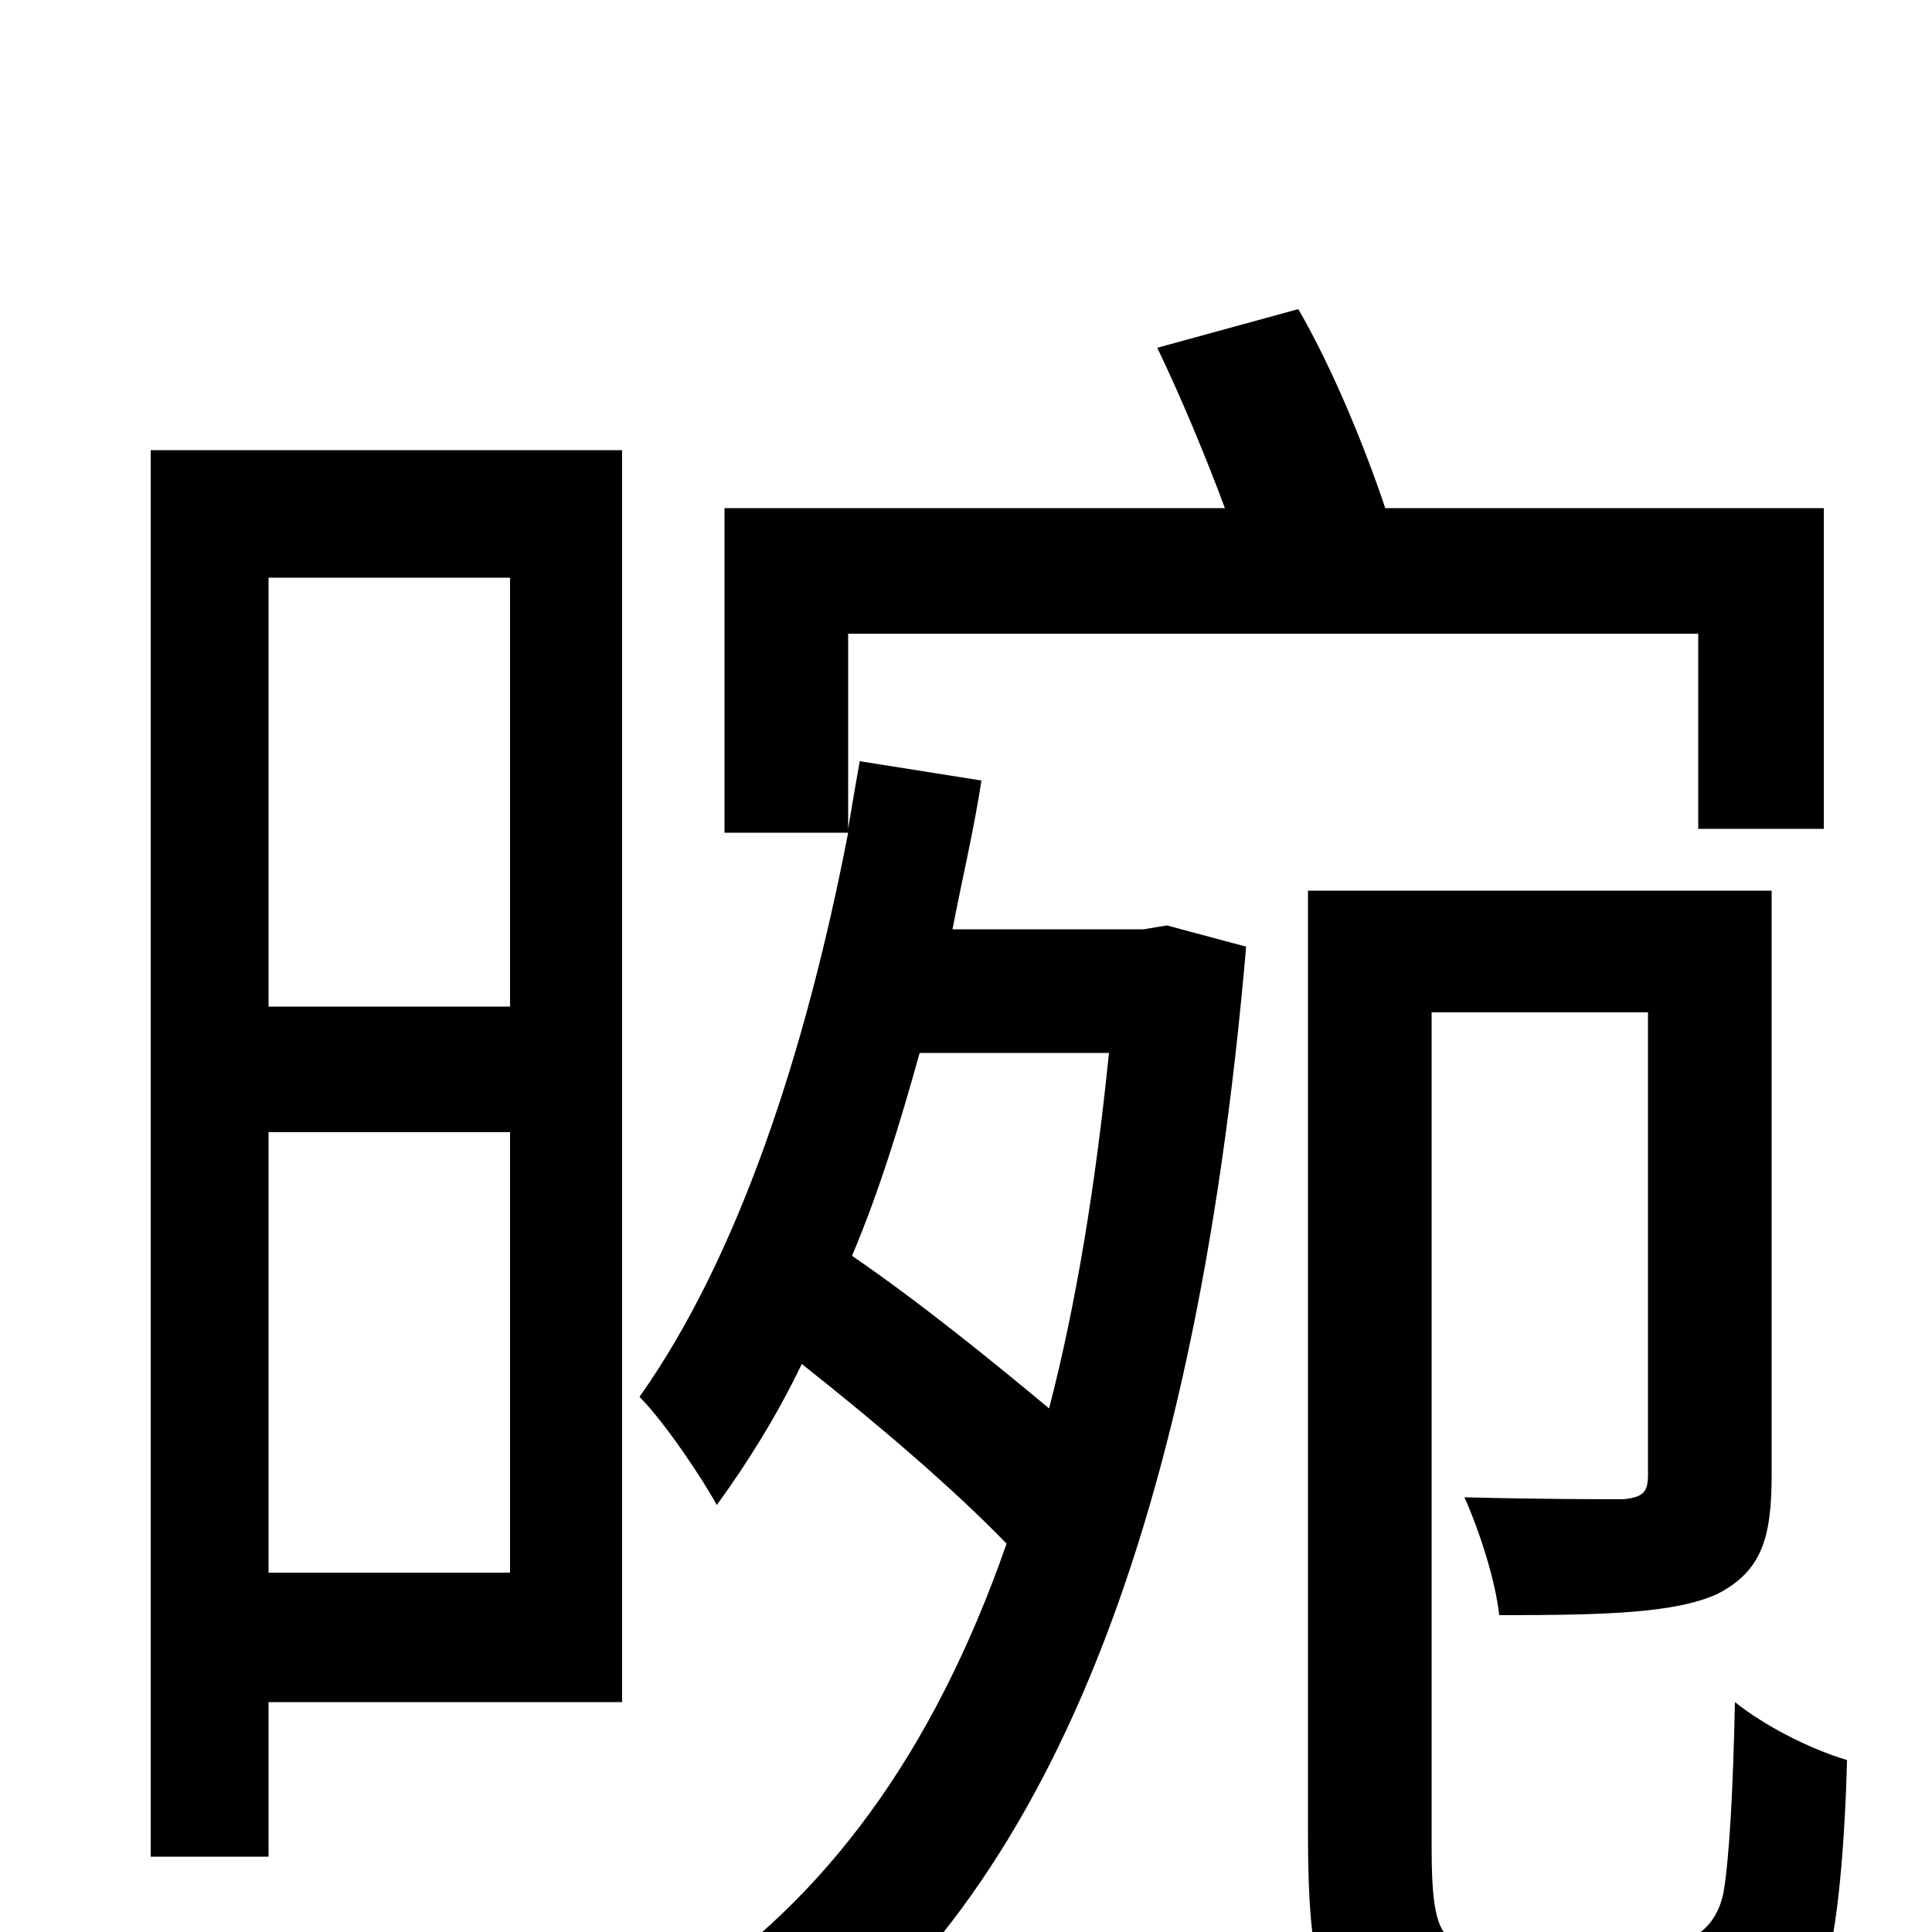 <svg xmlns="http://www.w3.org/2000/svg" viewBox="0 -1000 1000 1000">
	<path fill="#000000" d="M264 -701V-479H139V-701ZM139 -186V-414H264V-186ZM322 -767H78V-39H139V-119H322ZM574 -455C567 -386 557 -325 543 -271C513 -296 476 -326 441 -350C455 -383 466 -419 476 -455ZM592 -519H493C498 -545 504 -570 508 -596L445 -606C443 -595 441 -583 439 -571V-672H879V-571H944V-737H717C707 -767 690 -809 672 -840L599 -820C611 -795 624 -764 634 -737H375V-569H439C417 -455 382 -349 331 -277C344 -264 364 -234 371 -221C387 -243 402 -267 415 -294C453 -264 493 -230 521 -201C483 -92 427 -17 353 32C368 41 392 66 403 81C536 -11 618 -196 645 -510L604 -521ZM782 9C769 9 761 8 752 4C743 0 741 -16 741 -44V-476H853V-237C853 -228 851 -225 840 -224C829 -224 797 -224 758 -225C766 -207 774 -182 776 -164C831 -164 867 -165 889 -175C912 -187 917 -204 917 -237V-539H677V-51C677 21 685 38 705 50C722 62 749 66 771 66H844C866 66 891 63 907 57C926 51 937 39 944 20C951 3 955 -47 956 -89C936 -95 913 -107 898 -119C897 -72 895 -37 892 -20C889 -6 881 1 873 4C867 7 851 9 837 9Z"/>
</svg>